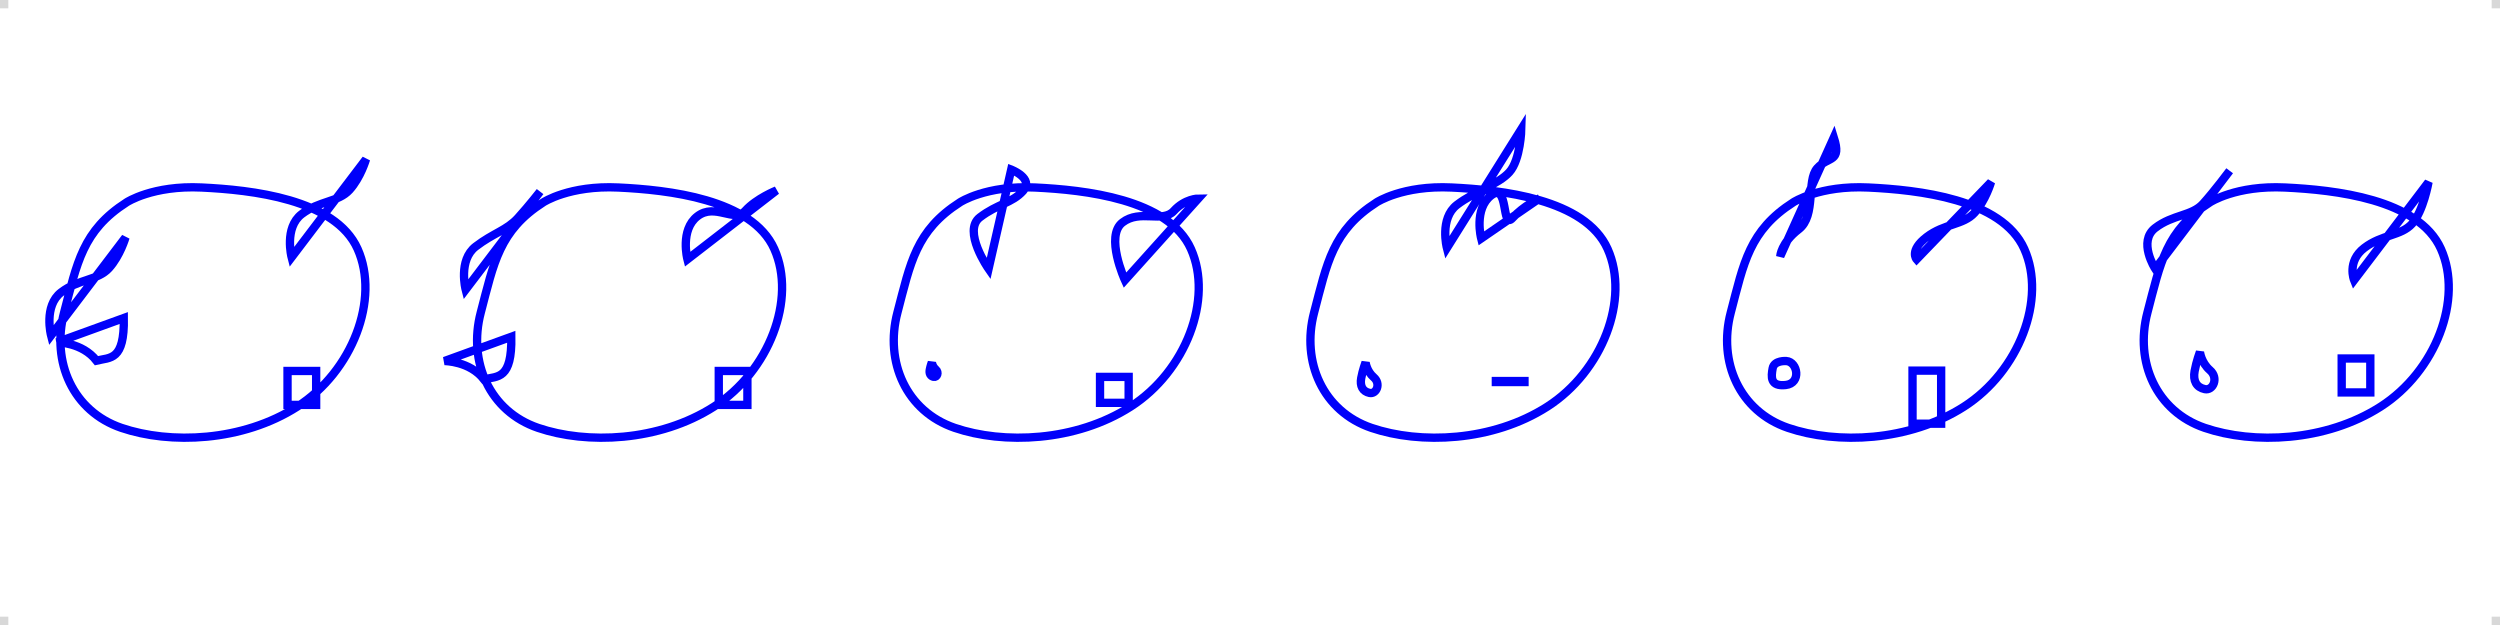 <?xml version="1.0" encoding="UTF-8" standalone="no"?>
<svg width="1200px" height="300px" viewBox="0 0 1200 300" version="1.1" xmlns="http://www.w3.org/2000/svg" xmlns:xlink="http://www.w3.org/1999/xlink">
    <!-- Generator: Sketch 3.8.3 (29802) - http://www.bohemiancoding.com/sketch -->
    <title>anim_decir</title>
    <desc>Created with Sketch.</desc>
    <defs></defs>
    <g id="Page-1" stroke="none" stroke-width="1" fill="none" fill-rule="evenodd">
        <g id="anim_decir">
            <rect id="Rectangle-2" fill="#D8D8D8" x="0" y="296" width="4" height="4"></rect>
            <rect id="Rectangle-2-Copy" fill="#D8D8D8" x="0" y="0" width="4" height="4"></rect>
            <rect id="Rectangle-2" fill="#D8D8D8" x="1196" y="296" width="4" height="4"></rect>
            <rect id="Rectangle-2-Copy" fill="#D8D8D8" x="1196" y="0" width="4" height="4"></rect>
            <g id="anim_t0t_bg" transform="translate(23, 61)" stroke="#0000FA" stroke-width="4">
                <path d="M73.819,29.005 C97.346,30.139 137.882,34.391 148.653,58.486 C159.425,82.58 146.153,117.233 119.74,134.171 C93.327,151.108 58.512,152.312 35.268,144.375 C12.023,136.438 1.535,112.711 7.771,89 C14.008,65.289 16.559,49.698 37.819,36.092 C37.819,36.092 50.291,27.871 73.819,29.005 L73.819,29.005 Z M36.432,91.648 C36.761,112.271 29.906,110.479 23.307,112.105 C16.492,103.295 4.335,103.295 4.335,103.295 L36.432,91.648 Z M115.012,133.364 L128.752,133.364 L128.752,117.072 L115.012,117.072 L115.012,133.364 L115.012,133.364 Z M116.968,62.478 C116.968,62.478 113.283,48.305 121.787,41.785 C130.291,35.265 139.362,36.116 144.748,30.163 C150.134,24.21 152.685,15.423 152.685,15.423 L116.968,62.478 Z M1.516,100.026 C1.516,100.026 -2.169,85.853 6.335,79.333 C14.839,72.813 23.91,73.664 29.296,67.711 C34.682,61.758 37.233,52.971 37.233,52.971 L1.516,100.026 Z" id="icono_t0t"></path>
                <path d="M273.819,29.005 C297.346,30.139 337.882,34.391 348.653,58.486 C359.425,82.58 346.153,117.233 319.74,134.171 C293.327,151.108 258.512,152.312 235.268,144.375 C212.023,136.438 201.535,112.711 207.771,89 C214.008,65.289 216.559,49.698 237.819,36.092 C237.819,36.092 250.291,27.871 273.819,29.005 L273.819,29.005 Z M222.432,100.648 C222.761,121.271 215.906,119.479 209.307,121.105 C202.492,112.295 190.335,112.295 190.335,112.295 L222.432,100.648 Z M322.012,133.364 L335.752,133.364 L335.752,117.072 L322.012,117.072 L322.012,133.364 L322.012,133.364 Z M306.968,63.478 C306.968,63.478 303.283,49.305 311.787,42.785 C320.291,36.265 329.362,46.116 334.748,40.163 C340.134,34.21 349.685,30.423 349.685,30.423 L306.968,63.478 Z M200.516,78.026 C200.516,78.026 196.831,63.853 205.335,57.333 C213.839,50.813 220.275,49.526 225.661,43.573 C231.047,37.62 236.233,30.971 236.233,30.971 L200.516,78.026 Z" id="icono_t0t-2"></path>
                <path d="M548.653,58.486 C559.425,82.58 546.153,117.233 519.74,134.171 C493.327,151.108 458.512,152.312 435.268,144.375 C412.023,136.438 401.535,112.711 407.771,89 C414.008,65.289 416.559,49.698 437.819,36.092 C437.819,36.092 450.291,27.871 473.819,29.005 C497.346,30.139 537.882,34.391 548.653,58.486 Z M505.012,132.364 L518.752,132.364 L518.752,119.898 L505.012,119.898 L505.012,132.364 L505.012,132.364 Z M426.163,116.356 C427.822,117.795 426.76,120.228 425.189,119.896 C423.618,119.564 422.955,118.331 423.286,116.514 C423.618,114.697 424.282,112.927 424.282,112.927 C424.282,112.927 424.503,114.918 426.163,116.356 L426.163,116.356 Z M516.968,73.478 C516.968,73.478 507.283,52.305 515.787,45.785 C524.291,39.265 535.018,46.218 540.404,40.265 C545.79,34.312 552.182,34.317 552.182,34.317 L516.968,73.478 Z M451.516,68.026 C451.516,68.026 438.831,49.853 447.335,43.333 C455.839,36.813 462.692,36.592 468.078,30.639 C473.464,24.686 462.38,20.407 462.38,20.407 L451.516,68.026 Z" id="icono_t0t-3"></path>
                <path d="M673.819,29.005 C697.346,30.139 737.882,34.391 748.653,58.486 C759.425,82.58 746.153,117.233 719.74,134.171 C693.327,151.108 658.512,152.312 635.268,144.375 C612.023,136.438 601.535,112.711 607.771,89 C614.008,65.289 616.559,49.698 637.819,36.092 C637.819,36.092 650.291,27.871 673.819,29.005 L673.819,29.005 Z M632.476,112.927 C632.476,112.927 632.942,117.122 636.438,120.152 C639.934,123.182 637.698,128.309 634.388,127.61 C631.078,126.91 629.68,124.311 630.379,120.483 C631.078,116.656 632.476,112.927 632.476,112.927 L632.476,112.927 L632.476,112.927 Z M695.012,122.364 L708.752,122.364 L708.752,121.898 L695.012,121.898 L695.012,122.364 L695.012,122.364 Z M687.968,53.478 C687.968,53.478 684.283,39.305 692.787,32.785 C701.291,26.265 697.617,49.596 703.003,43.643 C708.389,37.69 716.055,34.17 716.055,34.17 L687.968,53.478 Z M671.516,58.026 C671.516,58.026 667.831,43.853 676.335,37.333 C684.839,30.813 696.103,27.597 701.489,21.644 C706.875,15.691 707.233,0.971 707.233,0.971 L671.516,58.026 Z" id="icono_t0t-4"></path>
                <path d="M873.819,29.005 C897.346,30.139 937.882,34.391 948.653,58.486 C959.425,82.58 946.153,117.233 919.74,134.171 C893.327,151.108 858.512,152.312 835.268,144.375 C812.023,136.438 801.535,112.711 807.771,89 C814.008,65.289 816.559,49.698 837.819,36.092 C837.819,36.092 850.291,27.871 873.819,29.005 L873.819,29.005 Z M895.012,142.364 L908.752,142.364 L908.752,116.898 L895.012,116.898 L895.012,142.364 L895.012,142.364 Z M834.425,112.3 C839.909,112.632 841.728,122.982 834.148,123.808 C826.567,124.635 827.148,119.773 827.874,115.798 C828.6,111.825 834.425,112.3 834.425,112.3 L834.425,112.3 Z M896.968,63.478 C896.968,63.478 893.283,59.305 901.787,52.785 C910.291,46.265 919.362,47.116 924.748,41.163 C930.134,35.21 932.685,26.423 932.685,26.423 L896.968,63.478 Z M831.516,62.026 C831.516,62.026 831.887,55.57 840.391,49.05 C848.895,42.53 843.91,25.664 849.296,19.711 C854.682,13.758 861.082,17.21 857.233,4.971 L831.516,62.026 Z" id="icono_t0t-6"></path>
                <path d="M1073.819,29.005 C1097.346,30.139 1137.882,34.391 1148.653,58.486 C1159.425,82.58 1146.153,117.233 1119.74,134.171 C1093.327,151.108 1058.512,152.312 1035.268,144.375 C1012.023,136.438 1001.535,112.711 1007.771,89 C1014.008,65.289 1016.559,49.698 1037.819,36.092 C1037.819,36.092 1050.291,27.871 1073.819,29.005 L1073.819,29.005 Z M1101.012,127.364 L1114.752,127.364 L1114.752,111.072 L1101.012,111.072 L1101.012,127.364 L1101.012,127.364 Z M1037.787,116.714 C1042.039,120.399 1039.319,126.635 1035.293,125.785 C1031.268,124.934 1029.567,121.773 1030.417,117.117 C1031.268,112.462 1032.968,107.927 1032.968,107.927 C1032.968,107.927 1033.535,113.029 1037.787,116.714 L1037.787,116.714 Z M1106.968,73.478 C1106.968,73.478 1103.358,64.52 1111.862,58 C1120.366,51.48 1129.437,52.331 1134.823,46.378 C1140.209,40.425 1142.685,26.423 1142.685,26.423 L1106.968,73.478 Z M1011.516,68.026 C1011.516,68.026 1003.012,54.923 1011.516,48.403 C1020.02,41.883 1029.091,42.734 1034.477,36.781 C1039.863,30.828 1047.233,20.971 1047.233,20.971 L1011.516,68.026 Z" id="icono_t0t-5"></path>
            </g>
        </g>
    </g>
</svg>